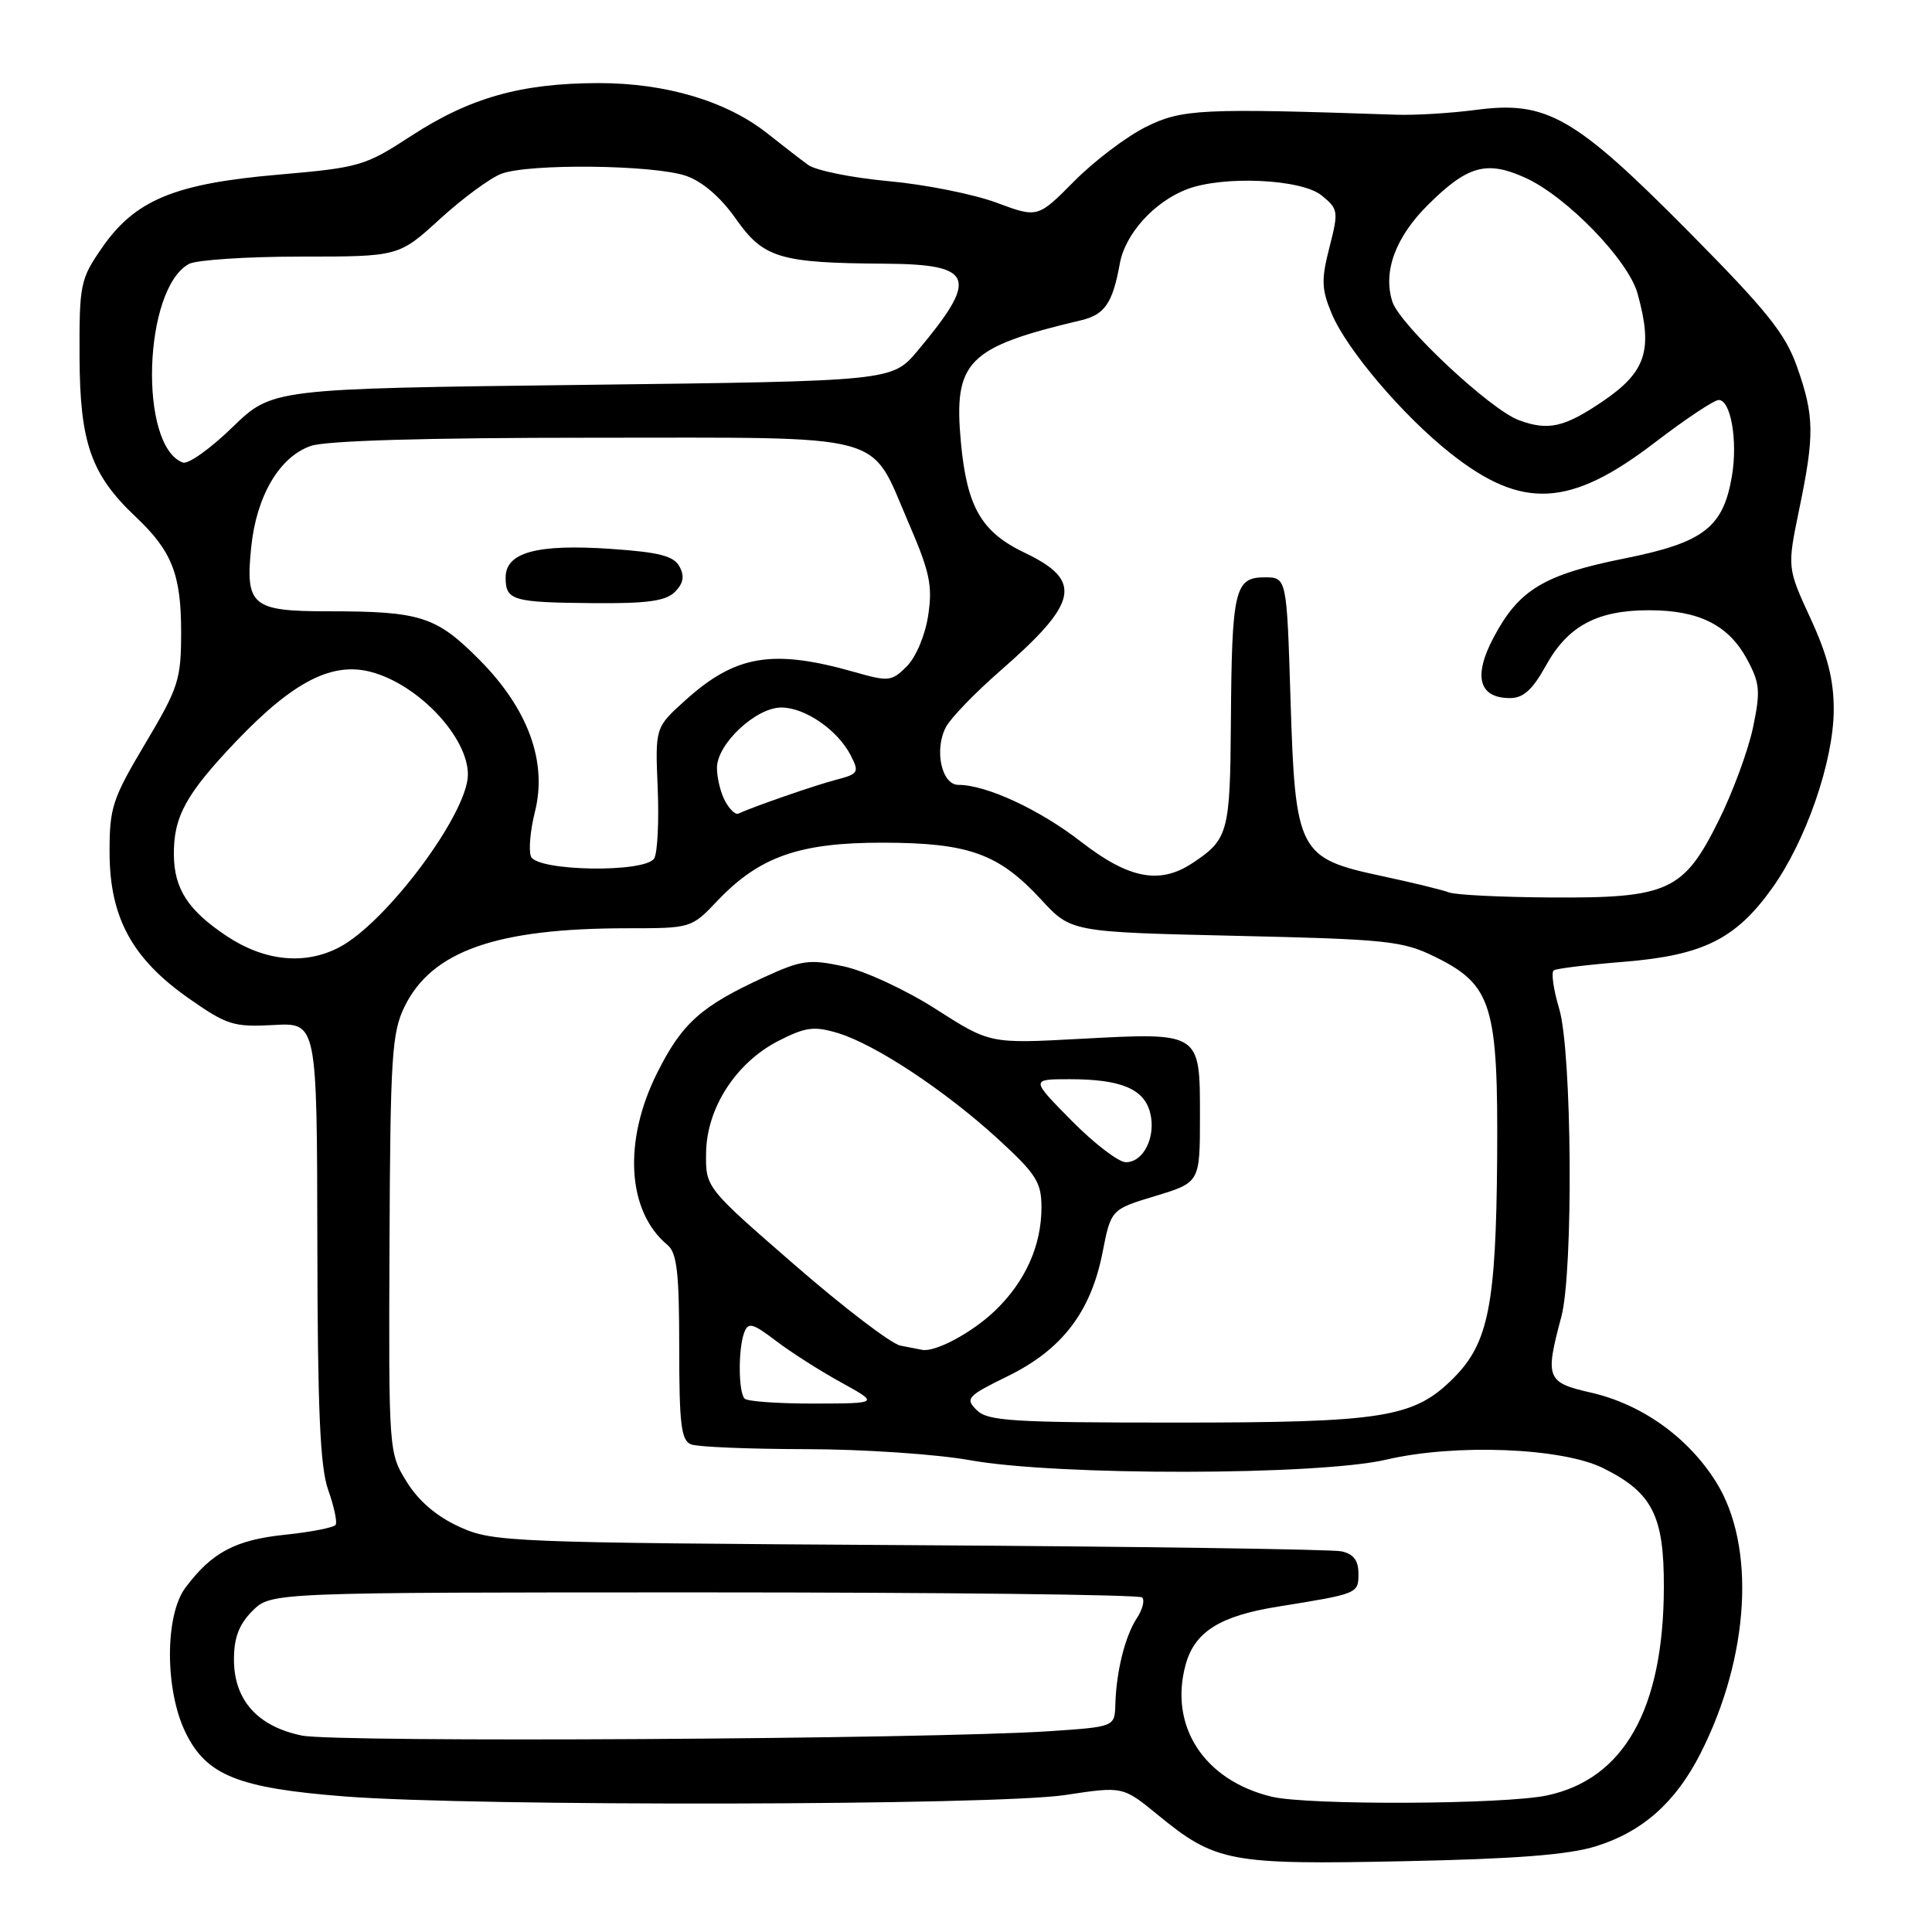 <?xml version="1.0" encoding="UTF-8" standalone="no"?>
<!DOCTYPE svg PUBLIC "-//W3C//DTD SVG 1.1//EN" "http://www.w3.org/Graphics/SVG/1.1/DTD/svg11.dtd" >
<svg xmlns="http://www.w3.org/2000/svg" xmlns:xlink="http://www.w3.org/1999/xlink" version="1.1" viewBox="0 0 256 256">
 <g >
 <path fill="currentColor"
d=" M 211.50 244.63 C 217.67 242.70 222.06 238.79 225.34 232.31 C 231.85 219.47 232.68 204.82 227.38 196.36 C 223.68 190.45 217.55 186.07 210.82 184.53 C 204.92 183.19 204.70 182.64 206.88 174.50 C 208.50 168.45 208.30 139.31 206.60 133.66 C 205.83 131.09 205.51 128.80 205.89 128.57 C 206.27 128.33 210.47 127.82 215.21 127.44 C 225.63 126.59 229.98 124.44 234.78 117.74 C 239.29 111.47 242.95 100.89 242.98 94.08 C 242.99 90.10 242.18 86.87 239.90 81.94 C 236.81 75.22 236.81 75.22 238.40 67.51 C 240.45 57.62 240.41 55.12 238.13 48.64 C 236.58 44.22 234.15 41.19 223.69 30.63 C 208.63 15.43 204.94 13.32 195.58 14.56 C 192.23 15.00 187.47 15.29 185.00 15.20 C 159.16 14.32 156.62 14.44 151.83 16.82 C 149.26 18.10 144.98 21.34 142.33 24.02 C 137.50 28.89 137.50 28.89 132.00 26.84 C 128.97 25.72 122.55 24.44 117.71 24.00 C 112.88 23.56 108.10 22.59 107.08 21.85 C 106.06 21.11 103.65 19.24 101.72 17.71 C 96.29 13.40 88.25 11.00 79.27 11.01 C 69.05 11.03 62.26 12.94 54.48 18.01 C 48.36 22.00 47.65 22.21 36.80 23.15 C 23.10 24.34 17.89 26.51 13.51 32.84 C 10.64 36.99 10.50 37.65 10.54 47.34 C 10.59 58.69 12.07 62.91 18.00 68.50 C 22.77 73.00 24.00 76.12 24.00 83.72 C 24.00 90.07 23.67 91.09 19.25 98.52 C 14.88 105.86 14.50 107.02 14.52 113.00 C 14.54 121.57 17.51 127.03 25.00 132.28 C 30.07 135.83 30.95 136.11 36.25 135.82 C 42.00 135.50 42.00 135.50 42.05 164.50 C 42.08 186.75 42.41 194.42 43.49 197.43 C 44.26 199.60 44.70 201.67 44.48 202.04 C 44.25 202.41 41.24 203.00 37.78 203.36 C 31.18 204.04 28.05 205.71 24.56 210.39 C 21.83 214.06 21.84 223.96 24.59 229.58 C 27.36 235.26 31.57 236.94 45.71 238.04 C 63.12 239.39 131.93 239.25 141.14 237.85 C 148.78 236.69 148.78 236.69 153.39 240.46 C 161.06 246.75 162.92 247.10 186.00 246.62 C 200.83 246.32 207.88 245.77 211.50 244.63 Z  M 168.50 238.07 C 159.54 235.91 154.86 228.71 157.11 220.55 C 158.31 216.21 161.65 214.12 169.31 212.89 C 179.99 211.17 180.00 211.17 180.00 208.50 C 180.00 206.76 179.34 205.90 177.75 205.56 C 176.51 205.29 150.75 204.92 120.50 204.74 C 67.37 204.41 65.34 204.33 60.91 202.33 C 57.89 200.96 55.50 198.93 53.91 196.38 C 51.51 192.51 51.50 192.42 51.61 164.86 C 51.72 139.95 51.92 136.84 53.61 133.37 C 57.23 126.00 65.77 123.00 83.14 123.00 C 91.57 123.00 91.62 122.99 95.05 119.37 C 100.63 113.50 105.93 111.64 117.00 111.66 C 128.38 111.68 132.33 113.11 137.95 119.19 C 141.92 123.50 141.92 123.50 163.71 124.00 C 183.85 124.46 185.85 124.67 190.16 126.79 C 197.71 130.51 198.52 133.17 198.38 153.50 C 198.23 172.89 197.23 177.97 192.60 182.60 C 187.34 187.86 183.39 188.50 155.79 188.50 C 134.10 188.50 130.87 188.30 129.41 186.84 C 127.87 185.30 128.15 184.99 133.55 182.34 C 140.71 178.84 144.53 173.85 146.08 166.02 C 147.21 160.25 147.21 160.25 153.11 158.47 C 159.00 156.68 159.00 156.68 159.00 147.88 C 159.00 136.72 159.12 136.80 143.16 137.65 C 131.18 138.30 131.18 138.30 124.02 133.72 C 120.02 131.16 114.63 128.66 111.80 128.05 C 107.24 127.07 106.23 127.21 101.33 129.45 C 92.90 133.31 90.38 135.56 87.07 142.18 C 82.54 151.23 83.10 160.52 88.43 164.95 C 89.70 166.00 90.00 168.60 90.00 178.52 C 90.00 188.78 90.26 190.89 91.58 191.39 C 92.45 191.73 99.31 192.01 106.83 192.02 C 114.35 192.03 124.10 192.69 128.50 193.48 C 140.06 195.57 174.64 195.52 183.69 193.41 C 192.81 191.27 206.99 191.83 212.44 194.54 C 218.95 197.78 220.50 200.83 220.47 210.32 C 220.43 226.42 215.21 235.72 205.01 237.90 C 199.41 239.11 173.29 239.23 168.50 238.07 Z  M 40.00 229.97 C 34.13 228.77 31.00 225.26 31.00 219.90 C 31.00 217.00 31.67 215.24 33.45 213.45 C 35.91 211.00 35.91 211.00 93.29 211.00 C 124.85 211.00 150.97 211.30 151.34 211.67 C 151.71 212.04 151.39 213.28 150.63 214.43 C 149.07 216.82 147.91 221.48 147.79 225.84 C 147.70 228.81 147.70 228.81 139.10 229.39 C 123.17 230.45 44.59 230.92 40.00 229.97 Z  M 98.67 185.33 C 97.83 184.49 97.80 178.70 98.62 176.55 C 99.15 175.17 99.74 175.33 102.79 177.65 C 104.74 179.14 108.62 181.62 111.42 183.16 C 116.50 185.96 116.50 185.96 107.92 185.98 C 103.20 185.99 99.03 185.70 98.67 185.33 Z  M 119.31 178.30 C 118.10 178.07 111.80 173.26 105.31 167.62 C 93.50 157.36 93.50 157.36 93.56 152.77 C 93.63 146.82 97.53 140.79 103.17 137.91 C 106.74 136.09 107.87 135.94 111.00 136.88 C 115.94 138.36 125.26 144.52 132.25 150.93 C 137.30 155.56 138.00 156.66 138.00 159.98 C 138.00 165.06 135.85 169.84 131.83 173.69 C 128.81 176.58 123.92 179.21 122.18 178.86 C 121.81 178.79 120.51 178.54 119.31 178.30 Z  M 142.00 148.50 C 136.57 143.00 136.57 143.00 141.72 143.00 C 148.53 143.00 151.60 144.28 152.40 147.45 C 153.20 150.63 151.54 154.00 149.18 154.00 C 148.22 154.00 144.99 151.53 142.00 148.50 Z  M 30.06 124.05 C 24.95 120.65 23.09 117.81 23.04 113.32 C 22.98 108.23 24.62 105.23 31.26 98.26 C 38.89 90.26 44.06 87.62 49.29 89.07 C 55.53 90.79 62.00 97.70 62.00 102.63 C 62.00 107.78 51.16 122.32 44.90 125.55 C 40.37 127.90 35.05 127.36 30.06 124.05 Z  M 192.00 118.25 C 191.18 117.93 187.17 116.95 183.10 116.08 C 172.03 113.72 171.63 112.93 171.00 92.68 C 170.50 76.50 170.50 76.50 167.55 76.50 C 163.61 76.50 163.22 78.17 163.10 95.56 C 163.00 110.32 162.76 111.21 158.03 114.35 C 153.69 117.24 149.59 116.46 143.25 111.54 C 137.73 107.26 130.70 104.00 126.99 104.00 C 124.76 104.00 123.76 99.34 125.34 96.34 C 125.98 95.13 129.20 91.80 132.50 88.92 C 142.94 79.82 143.54 76.95 135.77 73.24 C 130.05 70.51 128.13 67.20 127.33 58.67 C 126.32 47.86 128.15 46.01 143.28 42.43 C 146.39 41.69 147.44 40.14 148.38 34.93 C 149.09 30.98 152.96 26.71 157.32 25.06 C 162.12 23.25 172.44 23.72 175.11 25.89 C 177.34 27.69 177.38 27.99 176.16 32.77 C 175.06 37.06 175.10 38.30 176.45 41.54 C 178.45 46.33 185.90 55.09 192.22 60.08 C 201.70 67.58 208.05 67.24 219.27 58.64 C 223.32 55.54 227.13 53.00 227.74 53.00 C 229.34 53.00 230.28 58.41 229.49 63.08 C 228.33 69.91 225.74 71.90 215.24 74.00 C 204.58 76.14 201.26 78.14 197.92 84.45 C 195.17 89.62 195.95 92.50 200.09 92.50 C 201.85 92.50 203.07 91.39 204.82 88.23 C 207.73 82.95 211.61 80.86 218.50 80.86 C 225.14 80.86 229.05 82.82 231.51 87.39 C 233.20 90.53 233.29 91.58 232.28 96.42 C 231.64 99.43 229.61 104.96 227.75 108.70 C 223.09 118.09 221.07 119.02 205.50 118.92 C 198.90 118.88 192.82 118.58 192.00 118.25 Z  M 70.35 113.48 C 70.03 112.65 70.27 109.99 70.88 107.57 C 72.55 100.95 69.98 93.92 63.52 87.42 C 57.80 81.66 55.73 81.00 43.50 81.00 C 33.37 81.00 32.49 80.27 33.29 72.46 C 33.99 65.70 37.03 60.53 41.18 59.09 C 43.19 58.39 56.44 58.00 78.54 58.00 C 118.28 58.00 115.15 57.16 120.36 69.21 C 123.21 75.79 123.59 77.60 122.99 81.54 C 122.60 84.16 121.37 87.07 120.16 88.29 C 118.15 90.30 117.75 90.34 113.26 89.06 C 102.38 85.96 97.46 86.78 90.78 92.82 C 86.81 96.40 86.81 96.40 87.15 104.45 C 87.33 108.88 87.12 113.06 86.68 113.75 C 85.44 115.69 71.11 115.45 70.35 113.48 Z  M 89.43 78.43 C 90.55 77.30 90.73 76.36 90.04 75.08 C 89.29 73.67 87.36 73.17 80.94 72.73 C 71.16 72.06 67.00 73.19 67.00 76.51 C 67.00 79.57 67.88 79.83 78.68 79.92 C 85.76 79.98 88.22 79.64 89.43 78.43 Z  M 96.07 106.13 C 95.48 105.03 95.00 103.06 95.00 101.75 C 95.00 98.58 100.15 93.75 103.53 93.75 C 106.68 93.75 111.01 96.74 112.73 100.10 C 113.88 102.35 113.75 102.55 110.73 103.34 C 107.98 104.06 100.04 106.81 97.82 107.81 C 97.44 107.98 96.65 107.22 96.07 106.13 Z  M 24.23 61.29 C 18.34 59.10 18.99 38.22 25.05 34.97 C 26.05 34.44 32.71 34.00 39.85 34.00 C 52.84 34.00 52.84 34.00 58.28 29.03 C 61.27 26.30 64.93 23.60 66.42 23.03 C 70.08 21.64 86.68 21.83 90.93 23.31 C 93.09 24.06 95.52 26.16 97.51 29.00 C 101.17 34.21 103.30 34.85 117.28 34.94 C 129.10 35.02 129.74 36.76 121.57 46.50 C 118.20 50.50 118.20 50.50 77.14 51.00 C 36.07 51.50 36.07 51.50 30.78 56.63 C 27.88 59.45 24.93 61.55 24.23 61.29 Z  M 201.27 55.68 C 197.47 54.29 185.47 43.05 184.49 39.96 C 183.22 35.97 184.92 31.39 189.26 27.10 C 194.46 21.94 196.99 21.24 202.08 23.54 C 207.55 26.00 215.75 34.45 216.98 38.88 C 219.07 46.40 218.13 49.28 212.31 53.22 C 207.27 56.63 205.14 57.11 201.27 55.68 Z "/>
</g>
</svg>